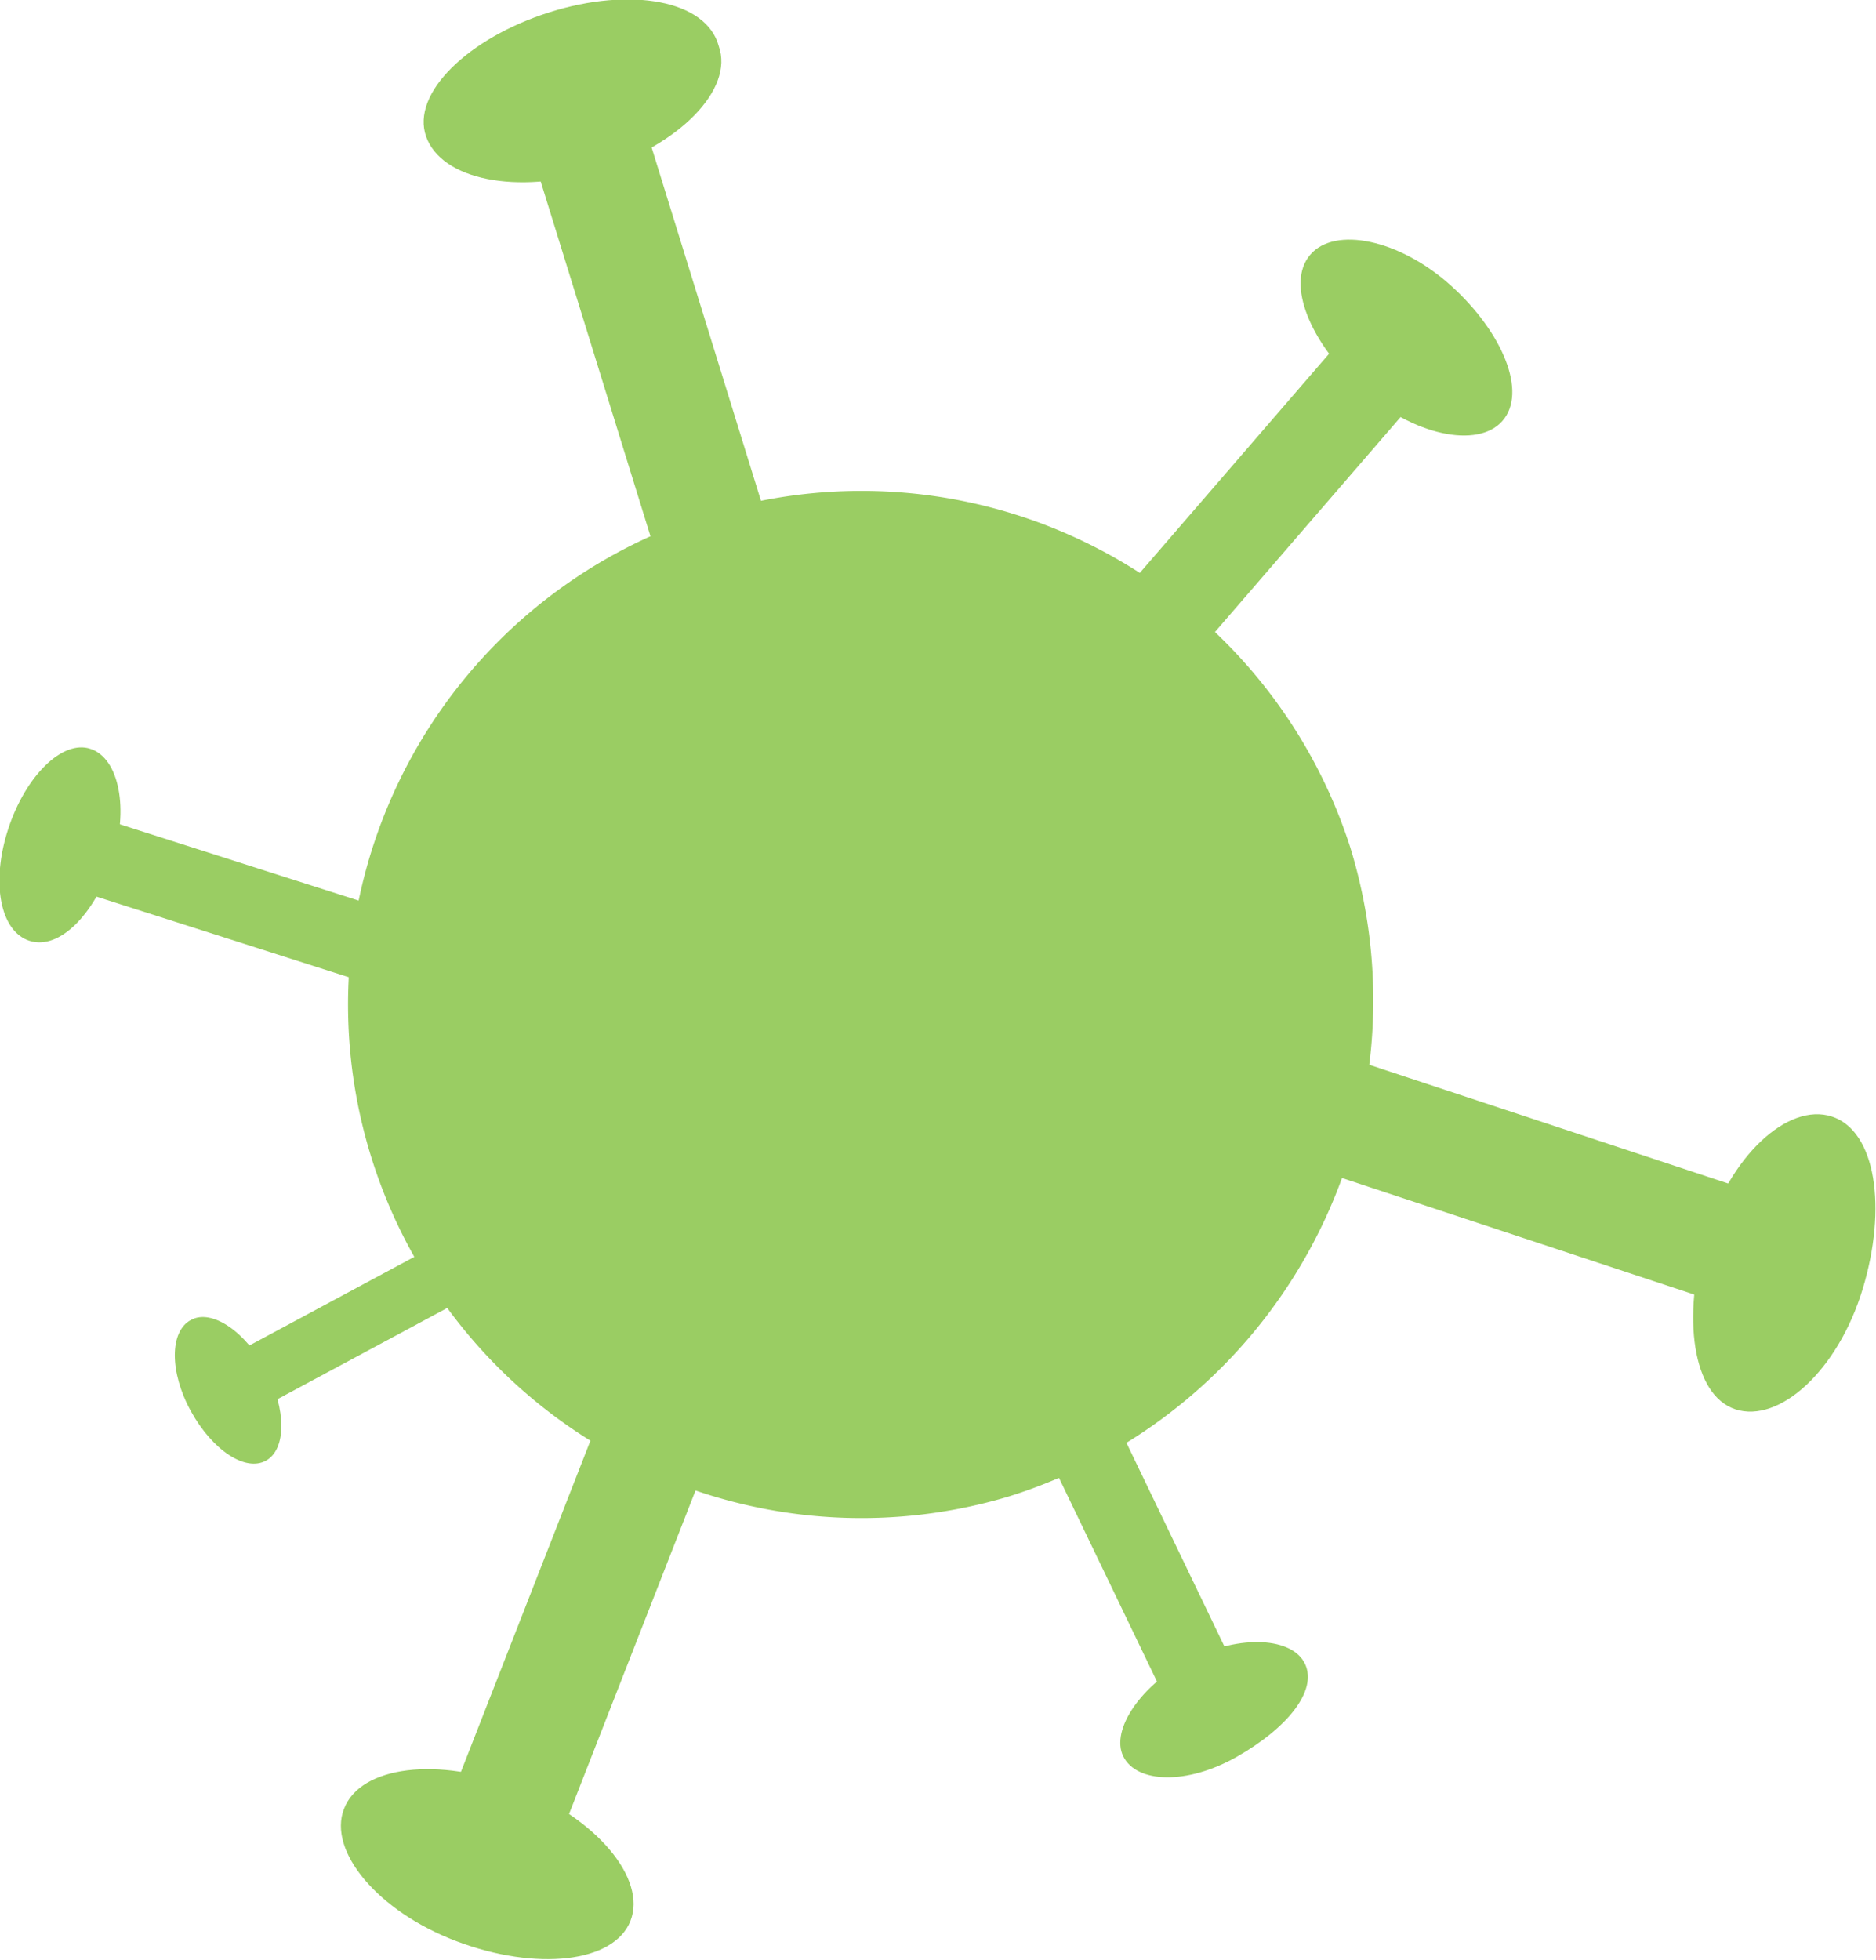 <svg xmlns="http://www.w3.org/2000/svg" viewBox="0 0 18.27 19.08"><defs><style>.cls-1,.cls-2{fill:#9ACD63;}.cls-2{fill-rule:evenodd;}</style></defs><title>Asset 8</title><g id="Layer_2" data-name="Layer 2"><g id="_1" data-name="1"><rect class="cls-1" x="5.84" y="1.41" width="1.13" height="4.26" transform="translate(-0.76 2.05) rotate(-17.2)"/><path class="cls-2" d="M7,.45C6.88,0,6.14-.13,5.35.12S4,.91,4.15,1.33s.88.57,1.67.33S7.15.87,7,.45Z"/><path class="cls-2" d="M6.31.27c0-.15-.46-.16-.92,0s-.8.38-.75.53.46.16.92,0S6.35.42,6.31.27Z"/><rect class="cls-1" x="3.63" y="15.01" width="4.26" height="1.13" transform="translate(-10.85 15.26) rotate(-68.64)"/><path class="cls-2" d="M3.35,17.61c-.16.41.33,1,1.1,1.29s1.53.21,1.69-.2-.33-1-1.1-1.3S3.51,17.19,3.35,17.61Z"/><path class="cls-2" d="M3.79,18.19c0,.15.26.41.71.58s.87.2.92.06-.26-.41-.71-.59S3.85,18,3.79,18.19Z"/><rect class="cls-1" x="14.18" y="9.3" width="1.13" height="4.26" transform="translate(-0.73 21.84) rotate(-71.7)"/><path class="cls-2" d="M16.9,13.72c.43.14,1-.38,1.24-1.17s.13-1.54-.3-1.68-1,.39-1.23,1.17S16.48,13.58,16.9,13.72Z"/><path class="cls-2" d="M17.46,13.25c.15.05.39-.29.55-.74s.15-.88,0-.92-.39.28-.54.74S17.31,13.2,17.46,13.25Z"/><rect class="cls-1" x="10.44" y="4.55" width="3.52" height="0.93" transform="translate(0.43 10.97) rotate(-49.18)"/><path class="cls-2" d="M14.63,4.1c.25-.28,0-.87-.5-1.32S13,2.2,12.76,2.48s0,.86.5,1.31S14.39,4.37,14.63,4.1Z"/><path class="cls-2" d="M14.45,3.52c.09-.1-.09-.39-.39-.65s-.62-.39-.7-.29.09.39.39.65S14.37,3.62,14.45,3.52Z"/><rect class="cls-1" x="1.94" y="7.39" width="0.74" height="2.79" transform="translate(-6.75 8.31) rotate(-72.29)"/><path class="cls-2" d="M.88,7.29c-.27-.09-.63.26-.8.78S0,9.07.29,9.16s.63-.26.8-.77S1.16,7.38.88,7.29Z"/><path class="cls-2" d="M.52,7.61c-.1,0-.25.18-.35.48s-.1.57,0,.61.26-.19.35-.49S.62,7.64.52,7.61Z"/><rect class="cls-1" x="10.67" y="13.65" width="0.74" height="2.79" transform="translate(-5.43 6.28) rotate(-25.7)"/><path class="cls-2" d="M10.94,17.1c.13.26.62.28,1.11,0s.78-.64.66-.9-.63-.29-1.11-.05S10.81,16.84,10.94,17.1Z"/><path class="cls-2" d="M11.42,17.15c0,.09.31.05.59-.08s.48-.33.44-.42-.31-.06-.6.08S11.37,17.05,11.42,17.15Z"/><rect class="cls-1" x="2.38" y="12.57" width="2.21" height="0.59" transform="translate(-5.67 3.18) rotate(-28.24)"/><path class="cls-2" d="M1.86,12.85c-.21.11-.21.51,0,.89s.53.59.73.48.2-.5,0-.88S2.06,12.74,1.86,12.85Z"/><path class="cls-2" d="M1.83,13.23c-.07,0,0,.25.09.47s.27.37.34.33,0-.25-.08-.47S1.91,13.19,1.83,13.23Z"/><path class="cls-2" d="M13.15,8.25a5,5,0,1,0-3.33,6.32A5.06,5.06,0,0,0,13.15,8.25Z"/><path class="cls-2" d="M13,8.31a4.86,4.86,0,1,0-3.21,6.08A4.87,4.87,0,0,0,13,8.31Z"/><path class="cls-2" d="M6.89,5.11a4.85,4.85,0,0,0-.78,9,2.17,2.17,0,0,0,.63-.24c.52-.3.52-.89.48-1.42a2.16,2.16,0,0,1,0-.76,1.2,1.2,0,0,1,1-.72,2.29,2.29,0,0,0,1-.4A1.47,1.47,0,0,0,9.76,9C9.6,8.36,9,8.16,8.47,7.82a.67.67,0,0,1,.1-1.22c.16-.07.34-.12.5-.2a1.82,1.82,0,0,0,.75-.65,1.86,1.86,0,0,0,.24-.54A4.84,4.84,0,0,0,6.89,5.11Z"/><path class="cls-2" d="M11.29,7.65c-.13-.1-.28-.18-.41-.29a.49.49,0,0,1-.1-.6.75.75,0,0,0,0-.51c-.08-.23-.26-.49-.54-.39A.47.47,0,0,0,10,6c-.15.21-.2.5-.4.67A3.65,3.65,0,0,1,8.85,7a.2.2,0,0,0-.13.14.15.15,0,0,0,0,.15c.22.24.6.31.87.5a1.37,1.37,0,0,1,.44.57,1.72,1.72,0,0,0,.21.43A.68.68,0,0,0,11,9a.8.8,0,0,0,.57-.77A.67.67,0,0,0,11.29,7.65Z"/></g></g></svg>